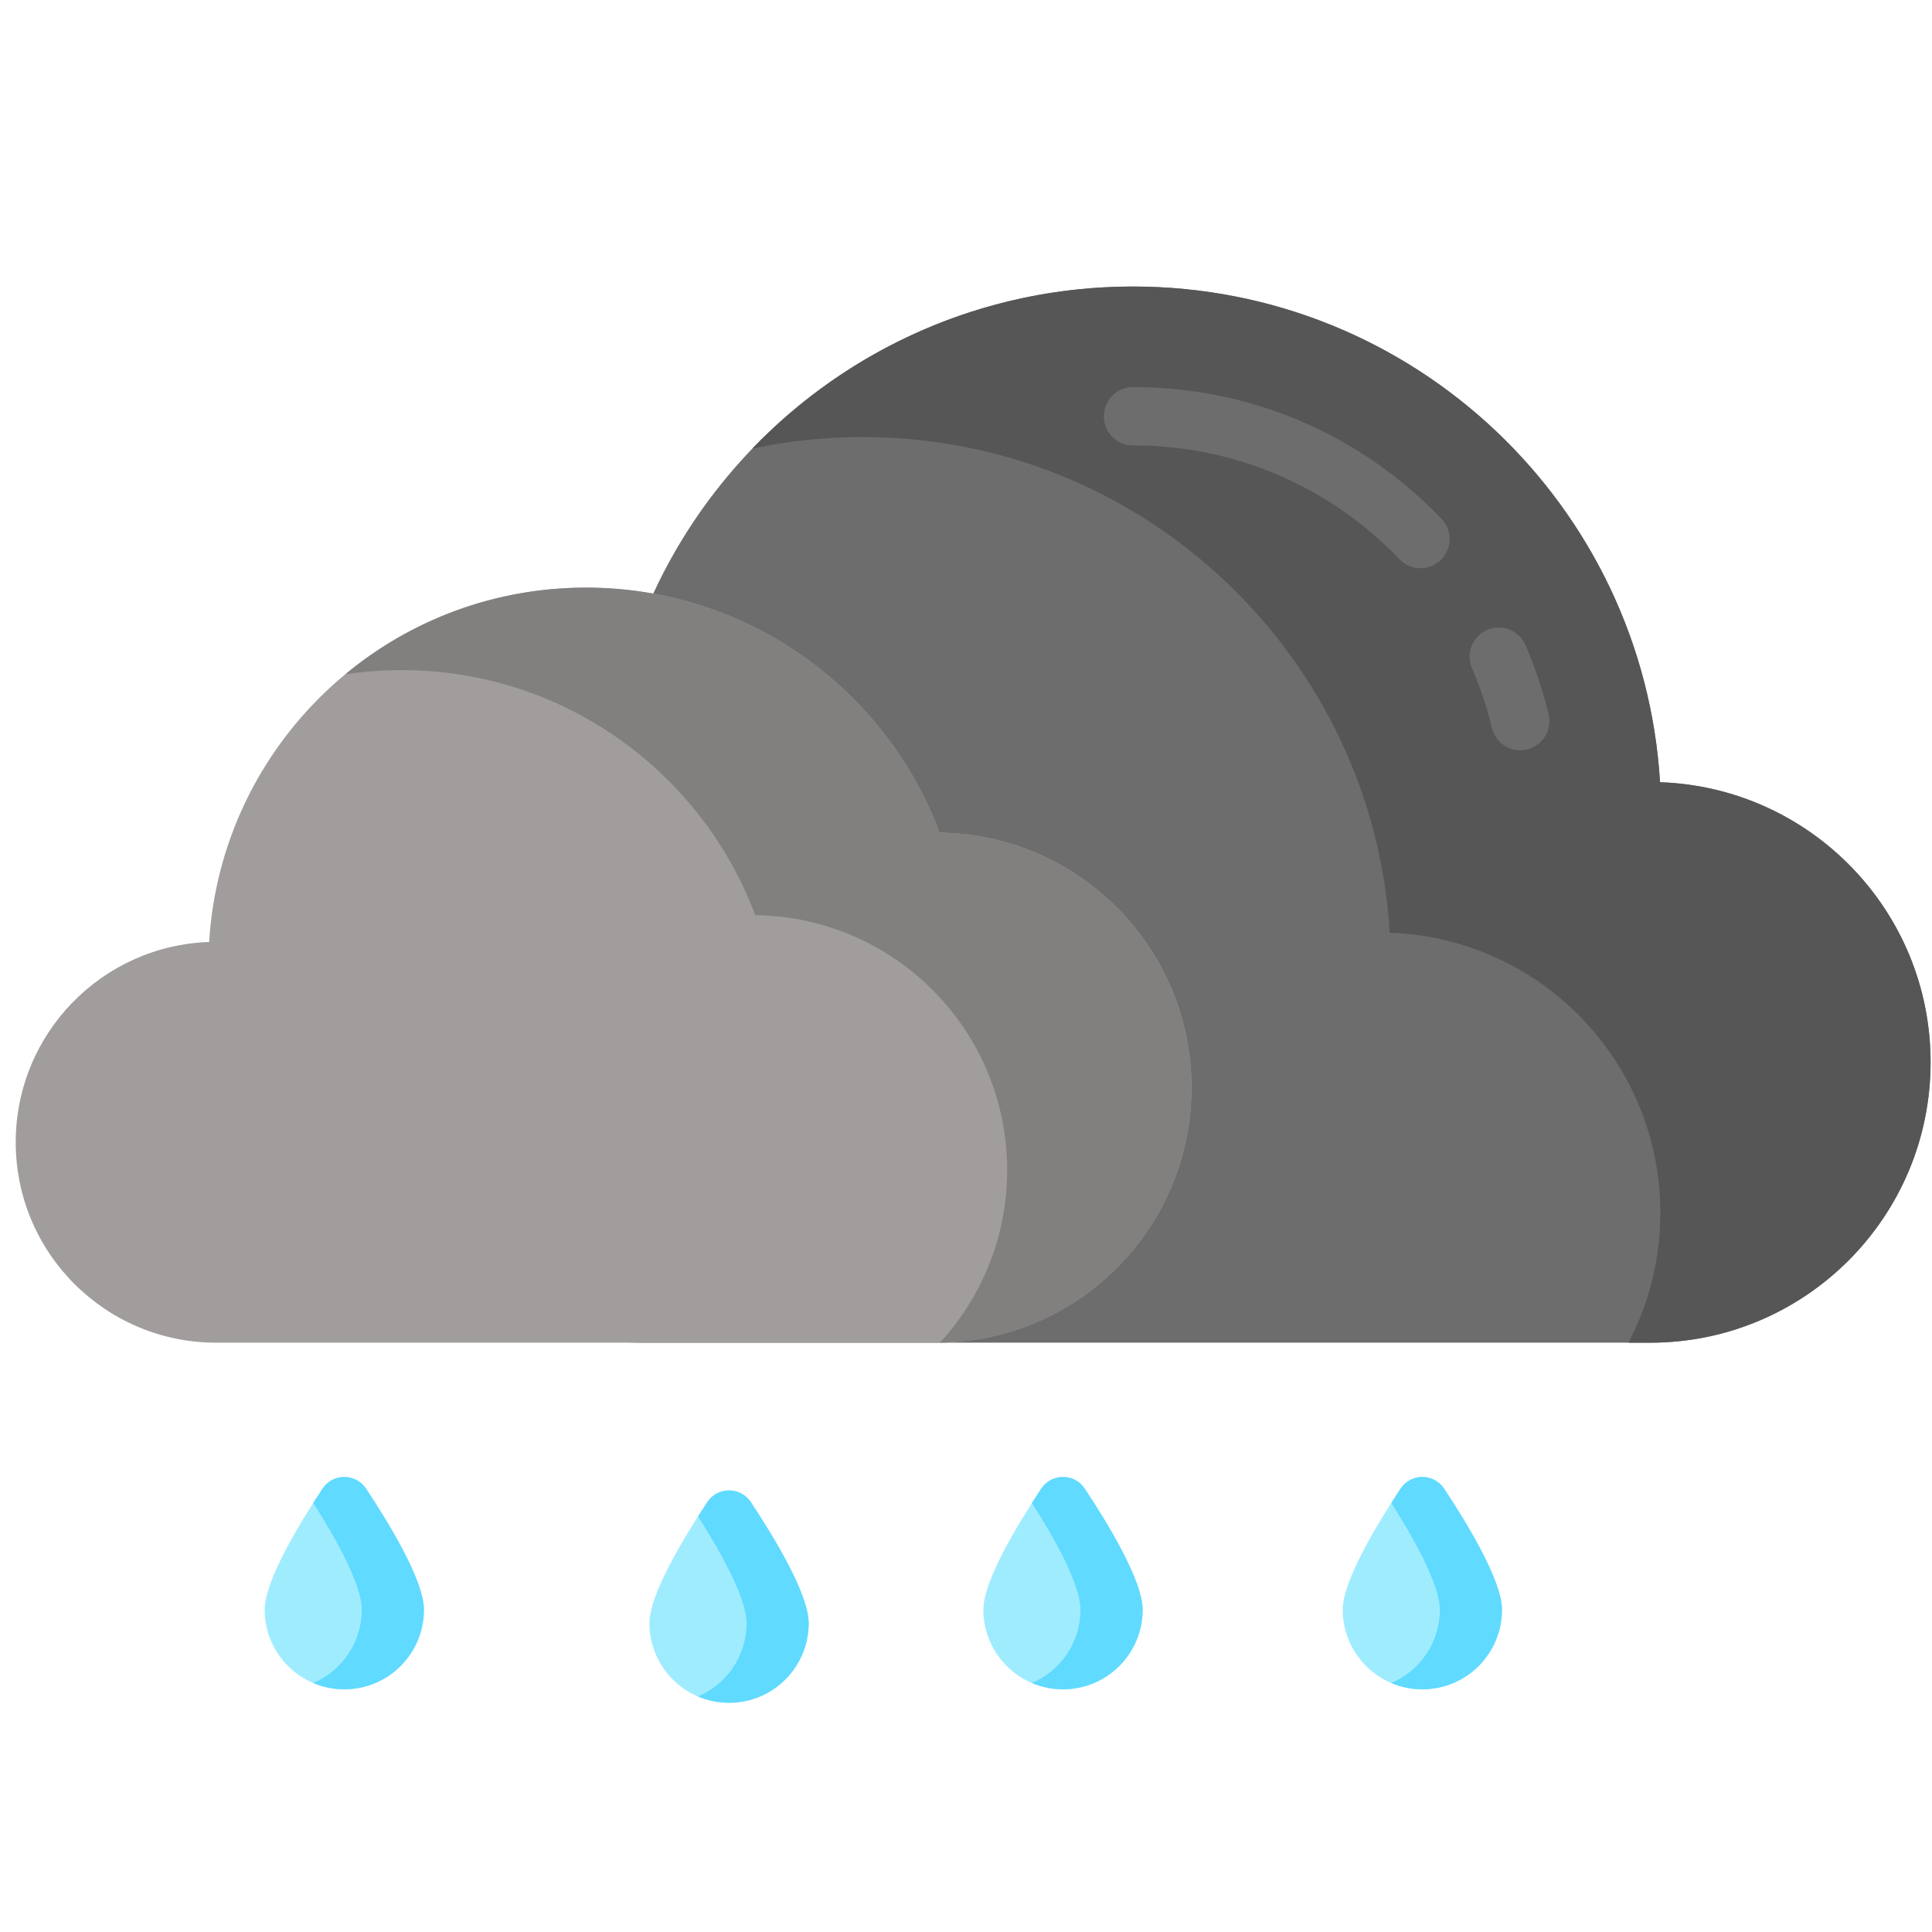 <?xml version="1.0" encoding="UTF-8" standalone="no"?>
<svg
   xmlns:dc="http://purl.org/dc/elements/1.1/"
   xmlns:cc="http://creativecommons.org/ns#"
   xmlns:rdf="http://www.w3.org/1999/02/22-rdf-syntax-ns#"
   xmlns:svg="http://www.w3.org/2000/svg"
   xmlns="http://www.w3.org/2000/svg"
   xmlns:sodipodi="http://sodipodi.sourceforge.net/DTD/sodipodi-0.dtd"
   xmlns:inkscape="http://www.inkscape.org/namespaces/inkscape"
   inkscape:version="1.0 (4035a4fb49, 2020-05-01)"
   sodipodi:docname="rain-light.svg"
   id="svg4043"
   version="1.1"
   viewBox="-2 0 512 512">
  <defs
     id="defs4047" />
  <sodipodi:namedview
     inkscape:document-rotation="0"
     inkscape:current-layer="svg4043"
     inkscape:window-maximized="1"
     inkscape:window-y="-8"
     inkscape:window-x="-8"
     inkscape:cy="256"
     inkscape:cx="256"
     inkscape:zoom="0.4609375"
     showgrid="false"
     id="namedview4045"
     inkscape:window-height="1017"
     inkscape:window-width="1920"
     inkscape:pageshadow="2"
     inkscape:pageopacity="0"
     guidetolerance="10"
     gridtolerance="10"
     objecttolerance="10"
     borderopacity="1"
     bordercolor="#666666"
     pagecolor="#ffffff" />
  <g
     transform="translate(2.169,75.932)"
     id="g405">
    <path
       d="M 435.754,131.359 C 431.316,58.07 370.484,0 296.078,0 236.07,0 184.891,37.773 165,90.84 c -51.676,0.625 -93.379,42.684 -93.379,94.508 0,52.215 42.328,94.543 94.539,94.543 h 266.996 c 41.035,0 74.297,-33.266 74.297,-74.297 0,-40.164 -31.871,-72.863 -71.699,-74.234 z m 0,0"
       fill="#6d6d6d"
       id="path3983" />
    <path
       d="m 507.457,205.59 c 0,41.031 -33.27,74.305 -74.301,74.305 h -5.758 c 5.387,-10.285 8.438,-21.996 8.438,-34.406 0,-40.16 -31.871,-72.863 -71.703,-74.238 -4.438,-73.285 -65.273,-131.363 -139.68,-131.363 -10.035,0 -19.816,1.059 -29.242,3.062 25.453,-26.469 61.23,-42.945 100.863,-42.945 74.41,0 135.246,58.062 139.684,131.363 39.832,1.359 71.699,34.062 71.699,74.223 z m 0,0"
       fill="#565656"
       id="path3985" />
    <path
       d="m 398.711,122.902 c -3.492,0 -6.656,-2.379 -7.508,-5.922 -1.297,-5.398 -3.07,-10.719 -5.277,-15.816 -1.695,-3.918 0.105,-8.465 4.023,-10.16 3.914,-1.695 8.465,0.109 10.156,4.023 2.559,5.91 4.617,12.082 6.121,18.34 1,4.152 -1.555,8.324 -5.707,9.32 -0.605,0.145 -1.211,0.215 -1.809,0.215 z m 0,0"
       fill="#6d6d6d"
       id="path3987" />
    <path
       d="m 372.27,74.645 c -2.031,0 -4.055,-0.797 -5.574,-2.379 -18.668,-19.449 -43.746,-30.16 -70.617,-30.16 -4.266,0 -7.727,-3.461 -7.727,-7.727 0,-4.27 3.461,-7.727 7.727,-7.727 31.117,0 60.156,12.398 81.766,34.914 2.957,3.078 2.855,7.969 -0.223,10.926 -1.5,1.438 -3.426,2.152 -5.352,2.152 z m 0,0"
       fill="#6d6d6d"
       id="path3989" />
    <path
       d="m 51.262,173.703 c 3.172,-52.395 46.66,-93.91 99.855,-93.91 42.902,0 79.488,27.004 93.707,64.941 36.945,0.445 66.762,30.52 66.762,67.566 0,37.328 -30.262,67.59 -67.59,67.59 -15.625,0 -174.824,0 -190.879,0 C 23.781,279.891 0,256.109 0,226.773 0,198.059 22.785,174.684 51.262,173.703 Z m 0,0"
       fill="#a09d9c"
       id="path3991" />
    <path
       d="m 311.586,212.305 c 0,37.008 -29.758,67.07 -66.656,67.57 11.062,-12.039 17.809,-28.082 17.809,-45.707 0,-37.047 -29.809,-67.117 -66.762,-67.566 -14.219,-37.93 -50.805,-64.945 -93.711,-64.945 -5.07,0 -10.047,0.383 -14.918,1.109 C 104.652,88.414 126.875,79.797 151.113,79.797 c 42.906,0 79.492,26.996 93.711,64.941 36.953,0.449 66.762,30.508 66.762,67.566 z m 0,0"
       fill="#82807f"
       id="path3993" />
    <path
       d="m 108.18,350.652 c 0,11.656 -9.449,21.105 -21.105,21.105 -11.656,0 -21.105,-9.449 -21.105,-21.105 0,-7.648 9.09,-22.664 15.336,-32.082 2.742,-4.125 8.797,-4.125 11.535,0 6.25,9.418 15.34,24.434 15.34,32.082 z m 0,0"
       fill="#a0ecff"
       id="path3995" />
    <path
       d="m 108.176,350.652 c 0,11.652 -9.441,21.105 -21.102,21.105 -2.922,0 -5.707,-0.598 -8.238,-1.672 7.566,-3.203 12.871,-10.703 12.871,-19.434 0,-6.688 -6.945,-19.004 -12.863,-28.289 0.844,-1.332 1.672,-2.598 2.453,-3.781 2.742,-4.133 8.801,-4.145 11.543,-0.012 6.25,9.418 15.336,24.434 15.336,32.082 z m 0,0"
       fill="#60daff"
       id="path3997" />
    <path
       d="m 298.641,350.652 c 0,11.656 -9.449,21.105 -21.105,21.105 -11.656,0 -21.105,-9.449 -21.105,-21.105 0,-7.648 9.09,-22.664 15.34,-32.082 2.738,-4.125 8.793,-4.125 11.531,0 6.254,9.418 15.34,24.434 15.34,32.082 z m 0,0"
       fill="#a0ecff"
       id="path4003" />
    <path
       d="m 298.641,350.652 c 0,11.652 -9.445,21.105 -21.105,21.105 -2.922,0 -5.703,-0.598 -8.238,-1.672 7.566,-3.203 12.871,-10.703 12.871,-19.434 0,-6.688 -6.945,-19.004 -12.863,-28.289 0.848,-1.332 1.672,-2.598 2.457,-3.781 2.738,-4.133 8.801,-4.145 11.543,-0.012 6.246,9.418 15.336,24.434 15.336,32.082 z m 0,0"
       fill="#60daff"
       id="path4005" />
    <path
       d="m 393.871,350.652 c 0,11.656 -9.449,21.105 -21.105,21.105 -11.656,0 -21.105,-9.449 -21.105,-21.105 0,-7.648 9.09,-22.664 15.34,-32.082 2.738,-4.125 8.797,-4.125 11.531,0 6.254,9.418 15.34,24.434 15.34,32.082 z m 0,0"
       fill="#a0ecff"
       id="path4007" />
    <path
       d="m 393.871,350.652 c 0,11.652 -9.445,21.105 -21.105,21.105 -2.922,0 -5.703,-0.598 -8.238,-1.672 7.57,-3.203 12.871,-10.703 12.871,-19.434 0,-6.688 -6.945,-19.004 -12.863,-28.289 0.848,-1.332 1.676,-2.598 2.457,-3.781 2.738,-4.133 8.801,-4.145 11.543,-0.012 6.246,9.418 15.336,24.434 15.336,32.082 z m 0,0"
       fill="#60daff"
       id="path4009" />
    <path
       d="m 210.142,354.221 c 0,11.656 -9.449,21.105 -21.105,21.105 -11.656,0 -21.105,-9.449 -21.105,-21.105 0,-7.648 9.09,-22.66 15.336,-32.078 2.742,-4.129 8.797,-4.129 11.535,0 6.25,9.418 15.34,24.43 15.34,32.078 z m 0,0"
       id="path4011"
       inkscape:connector-curvature="0"
       style="fill:#a0ecff" />
    <path
       d="m 210.142,354.22 c 0,11.652 -9.441,21.102 -21.102,21.102 -2.922,0 -5.707,-0.594 -8.238,-1.668 7.566,-3.207 12.871,-10.703 12.871,-19.438 0,-6.688 -6.945,-19.004 -12.863,-28.289 0.844,-1.328 1.672,-2.598 2.453,-3.777 2.742,-4.137 8.801,-4.148 11.543,-0.016 6.25,9.422 15.336,24.434 15.336,32.086 z m 0,0"
       id="path4013"
       inkscape:connector-curvature="0"
       style="fill:#60daff" />
  </g>
</svg>
